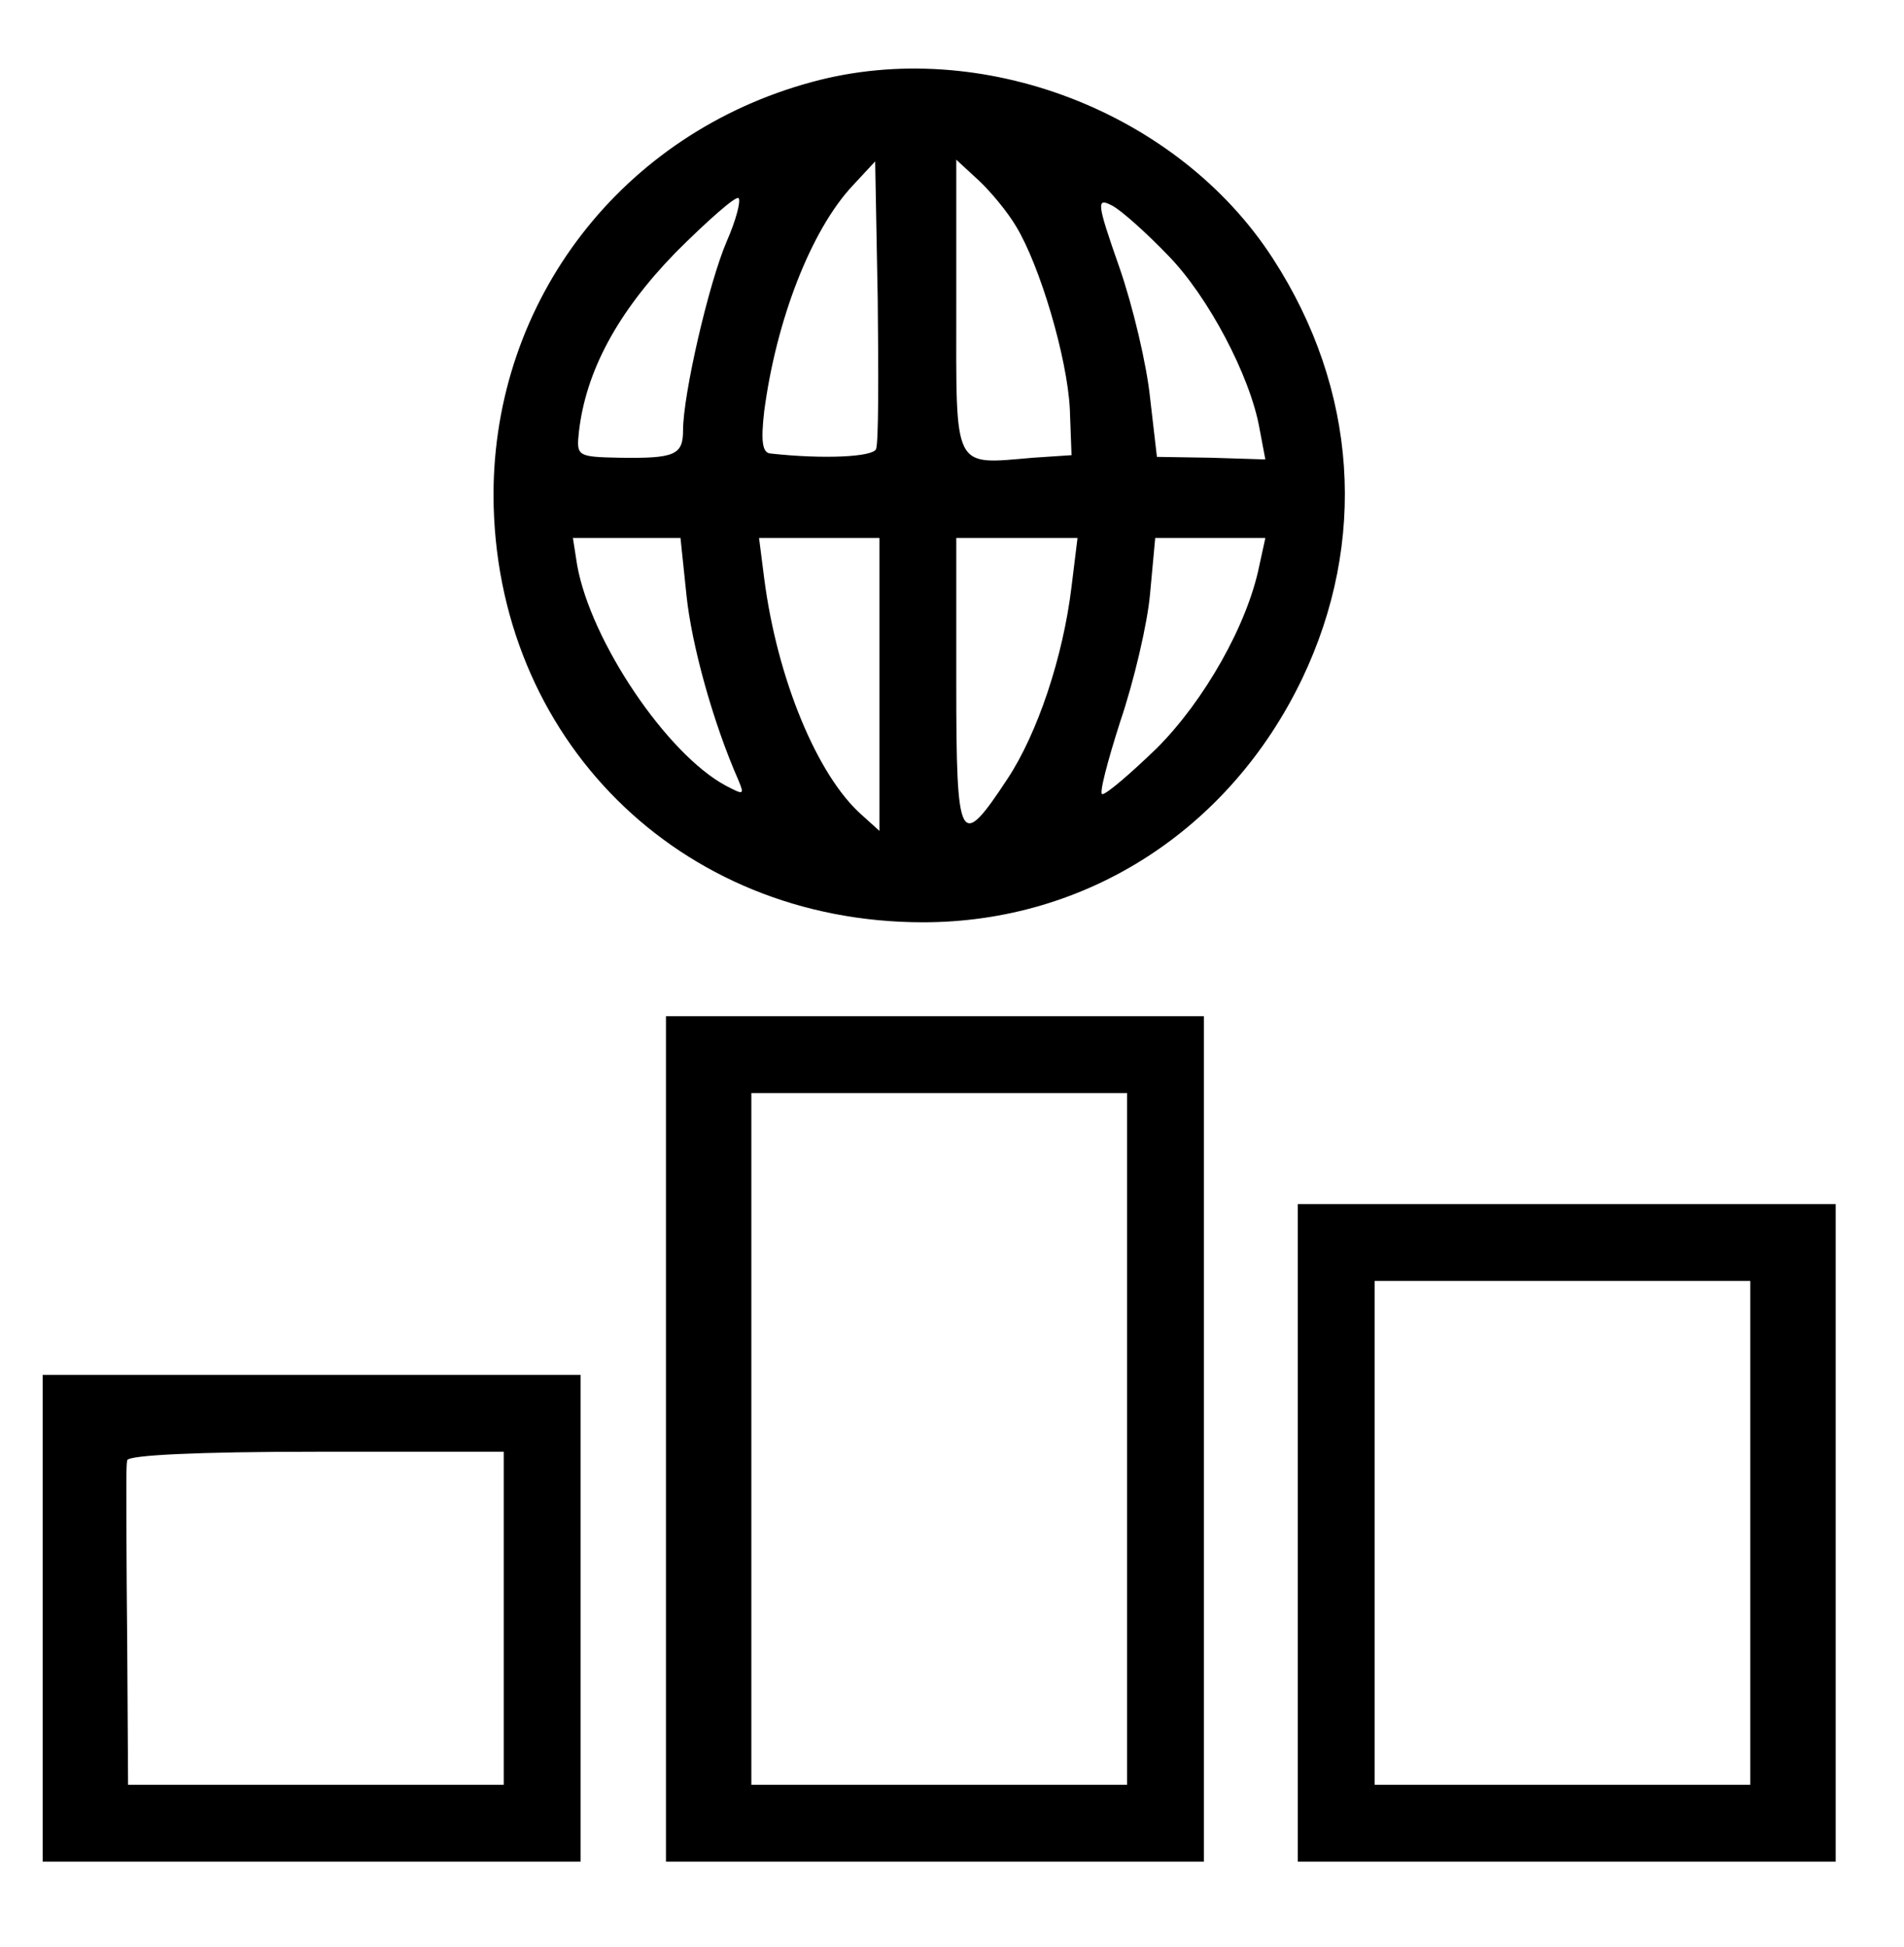 <?xml version="1.0" standalone="no"?>
<!DOCTYPE svg PUBLIC "-//W3C//DTD SVG 20010904//EN"
 "http://www.w3.org/TR/2001/REC-SVG-20010904/DTD/svg10.dtd">
<svg version="1.0" xmlns="http://www.w3.org/2000/svg"
 width="223pt" height="228pt" viewBox="0 0 223 228"
 preserveAspectRatio="xMidYMid meet">

<g transform="translate(0,228) scale(0.1,-0.1)"
fill="#000000" stroke="none">
<path d="M951 2184 c-222 -60 -373 -255 -373 -484 1 -284 217 -500 503 -500
191 0 359 108 444 285 77 161 65 339 -34 492 -111 172 -342 261 -540 207z m75
-430 c-4 -9 -61 -12 -124 -5 -9 1 -11 14 -7 49 14 107 55 213 104 265 l26 28
3 -162 c1 -90 1 -168 -2 -175z m164 261 c28 -46 60 -154 63 -214 l2 -54 -45
-3 c-95 -8 -90 -17 -90 178 l0 171 26 -24 c14 -13 34 -37 44 -54z m-339 -18
c-21 -49 -51 -179 -51 -221 0 -29 -10 -33 -75 -32 -49 1 -50 2 -47 30 8 71 45
140 113 210 38 38 71 67 74 64 3 -3 -3 -26 -14 -51z m517 -16 c47 -48 96 -141
107 -202 l7 -37 -64 2 -63 1 -8 69 c-4 39 -20 107 -36 153 -27 77 -27 82 -8
72 11 -6 40 -32 65 -58z m-564 -398 c6 -58 31 -149 61 -217 7 -17 6 -17 -15
-6 -69 37 -158 169 -174 258 l-5 32 63 0 63 0 7 -67z m226 -105 l0 -171 -21
19 c-52 46 -99 160 -114 277 l-6 47 70 0 71 0 0 -172z m225 115 c-10 -83 -40
-172 -75 -225 -56 -85 -60 -78 -60 112 l0 170 71 0 71 0 -7 -57z m220 25 c-14
-70 -65 -159 -120 -214 -31 -30 -59 -54 -64 -54 -4 0 6 38 21 85 16 47 32 115
35 150 l6 65 64 0 65 0 -7 -32z"/>
<path d="M780 595 l0 -495 315 0 315 0 0 495 0 495 -315 0 -315 0 0 -495z
m540 0 l0 -405 -220 0 -220 0 0 405 0 405 220 0 220 0 0 -405z"/>
<path d="M1520 485 l0 -385 315 0 315 0 0 385 0 385 -315 0 -315 0 0 -385z
m530 0 l0 -295 -220 0 -220 0 0 295 0 295 220 0 220 0 0 -295z"/>
<path d="M50 385 l0 -285 315 0 315 0 0 285 0 285 -315 0 -315 0 0 -285z m540
0 l0 -195 -220 0 -220 0 -1 165 c-1 91 -1 174 -1 185 0 11 0 25 1 30 1 6 82
10 221 10 l220 0 0 -195z"/>
</g>
</svg>
